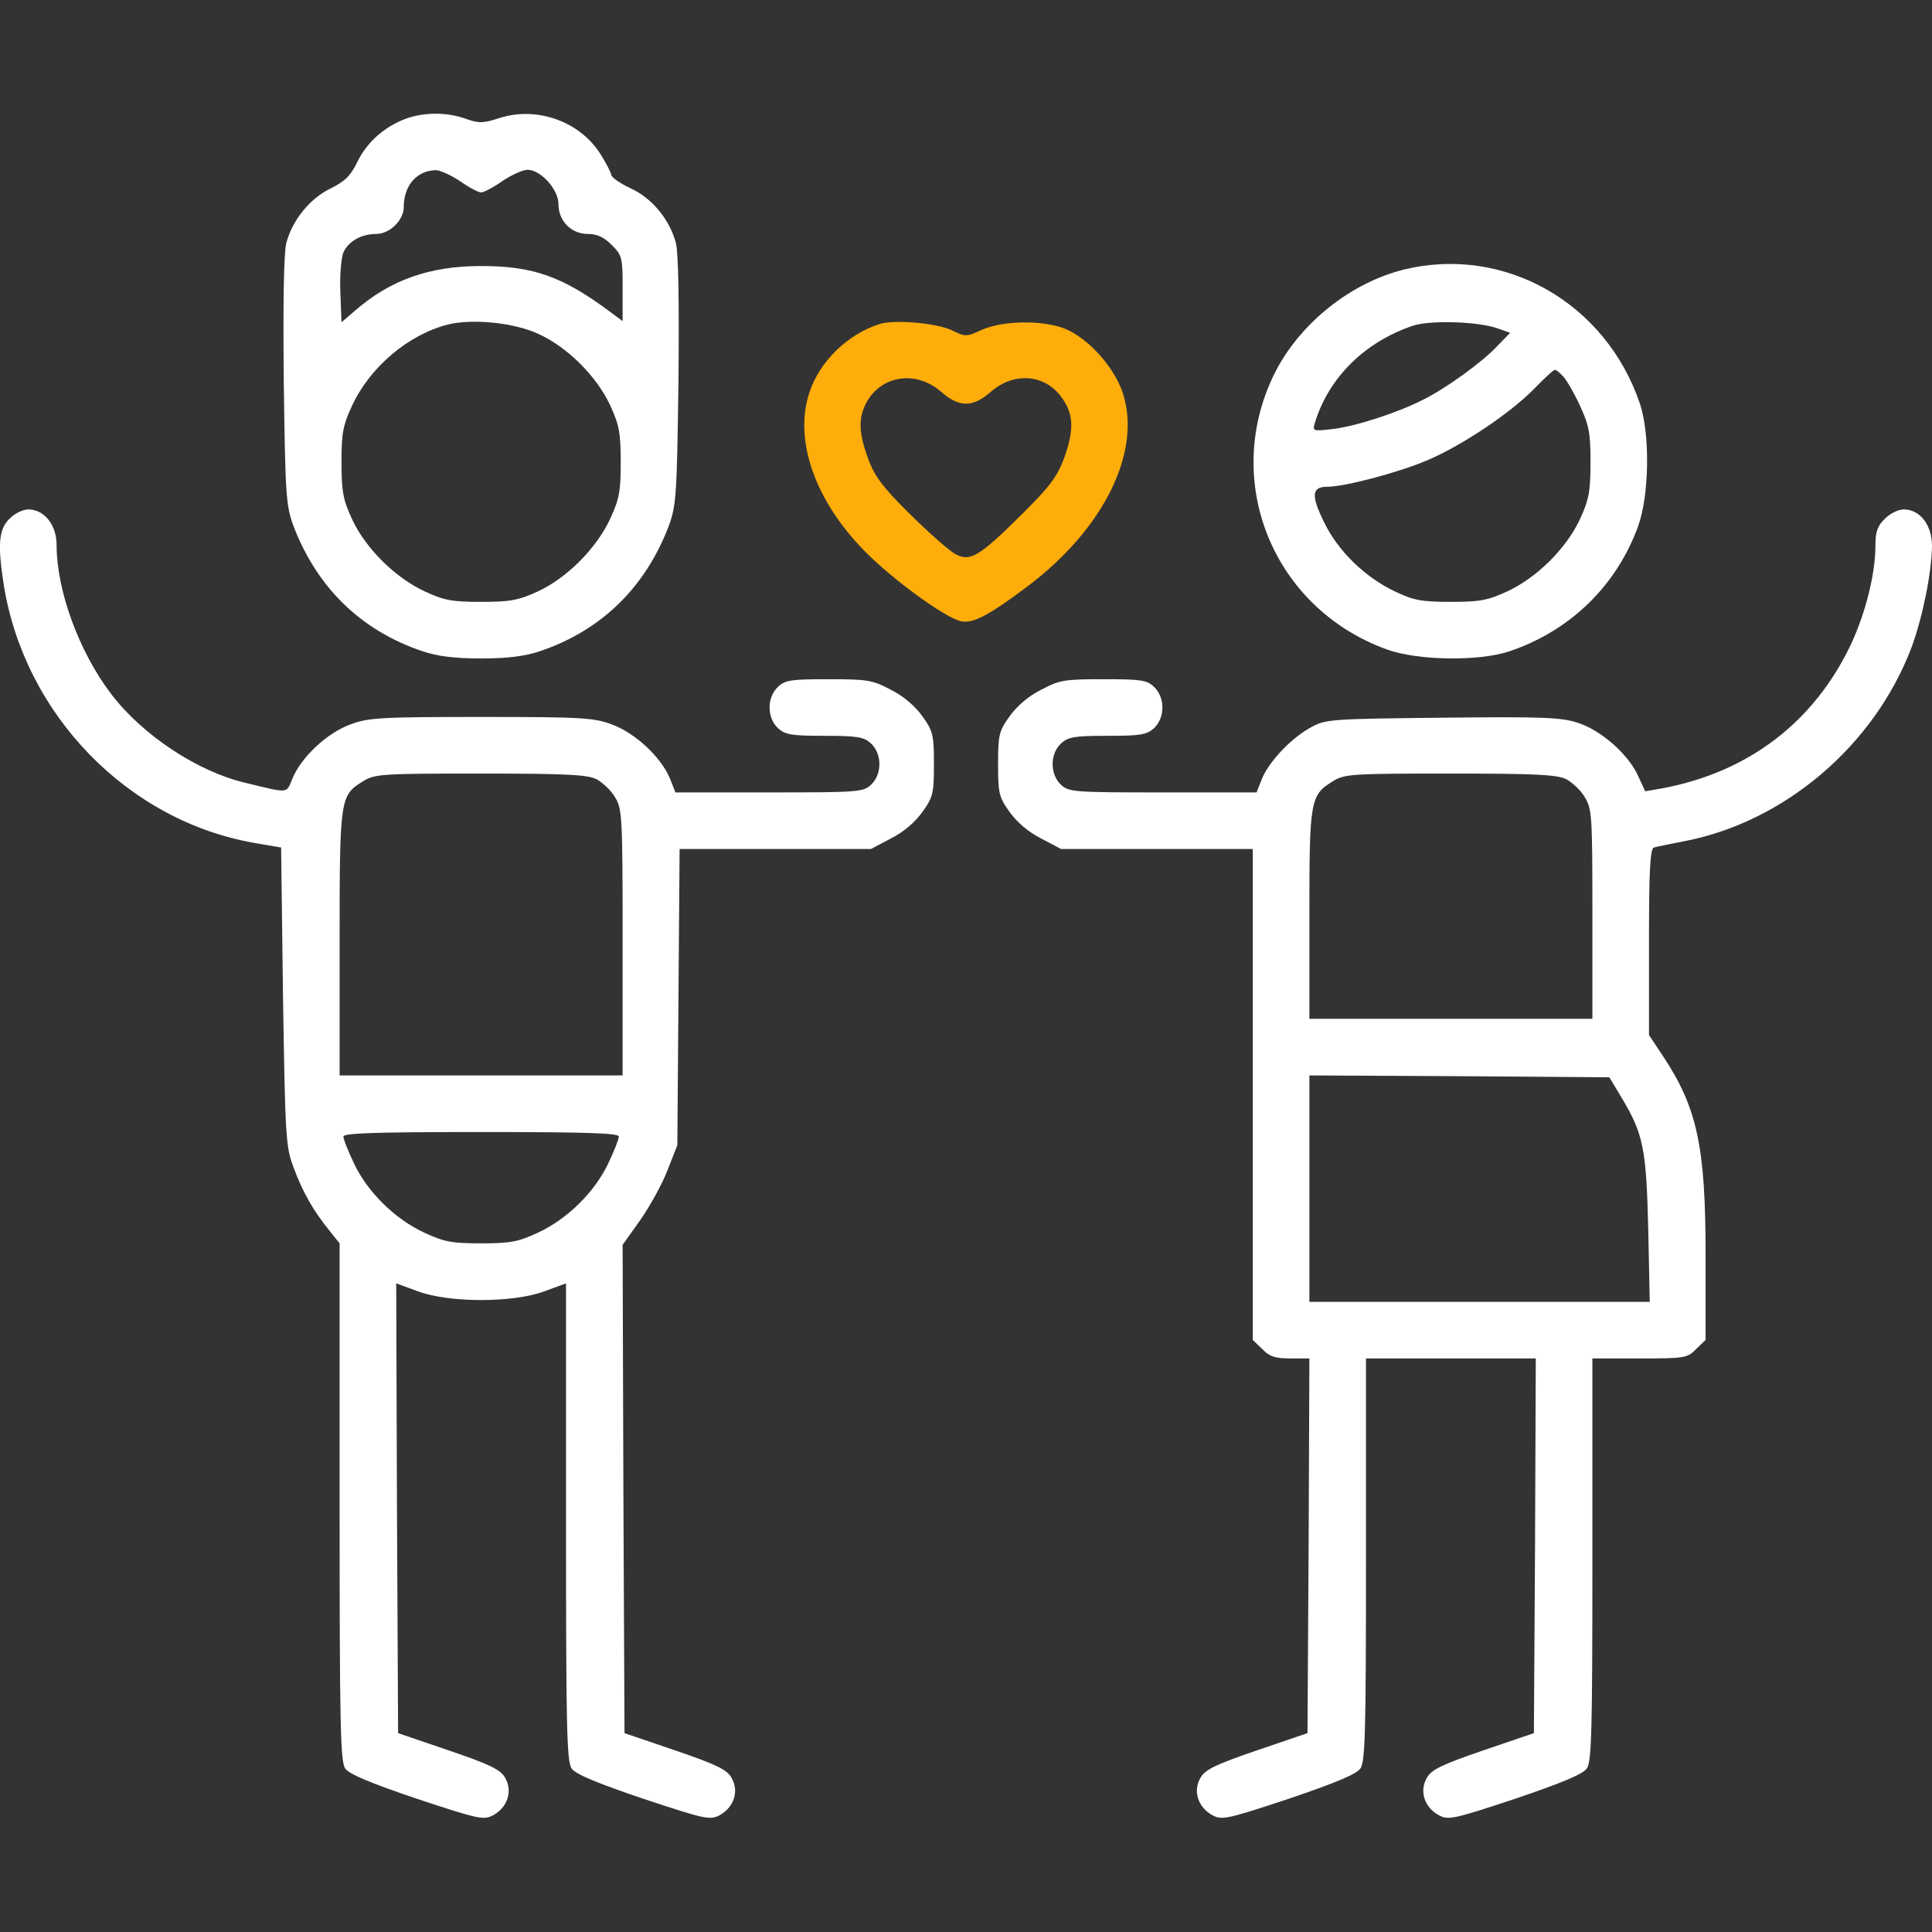 <svg version="1.0" xmlns="http://www.w3.org/2000/svg"
 width="512pt" height="512pt" viewBox="0 0 512 512"
 preserveAspectRatio="xMidYMid meet">
<rect x="0" y="0" width="512" height="512" fill="#333333" stroke="none"/>
<style>
    .has-cr {
        fill: #ffad0a;
    }
</style>
<g transform="translate(0,512) scale(0.1,-0.1)"
fill="#fff" stroke="none">
<path d="M1077 4806 c-57 -21 -103 -61 -129 -113 -18 -38 -33 -53 -71 -72 -55
-26 -102 -84 -118 -144 -7 -26 -9 -154 -7 -366 4 -303 6 -330 25 -383 62 -164
179 -279 343 -334 39 -13 84 -19 155 -19 71 0 116 6 155 19 164 55 281 170
343 334 19 53 21 80 25 383 2 212 0 340 -7 366 -17 62 -63 118 -120 144 -28
13 -50 29 -51 35 0 5 -13 31 -29 56 -55 87 -169 127 -268 95 -43 -14 -54 -14
-88 -2 -50 18 -109 18 -158 1z m142 -166 c24 -17 49 -30 56 -30 7 0 32 13 56
30 24 16 54 30 67 30 35 0 82 -52 82 -91 0 -45 34 -79 78 -79 24 0 42 -8 63
-29 28 -28 29 -34 29 -116 l0 -86 -31 23 c-127 95 -205 123 -344 123 -137 0
-241 -37 -335 -119 l-35 -30 -3 79 c-2 43 2 91 8 106 13 29 47 49 87 49 36 0
73 37 73 71 0 57 34 97 85 98 11 0 40 -13 64 -29z m208 -405 c77 -35 154 -112
190 -189 24 -52 28 -74 28 -151 0 -78 -4 -98 -28 -150 -37 -79 -114 -156 -191
-192 -52 -24 -74 -28 -151 -28 -78 0 -98 4 -150 28 -79 37 -156 114 -192 191
-24 52 -28 74 -28 151 0 78 4 98 28 150 48 103 149 188 254 215 65 16 176 5
240 -25z"/>
<path d="M3722 4406 c-143 -35 -279 -144 -345 -277 -140 -285 -3 -621 298
-730 82 -30 245 -32 325 -5 161 54 284 174 341 331 30 82 32 245 5 325 -90
267 -358 420 -624 356z m246 -156 l34 -12 -34 -35 c-40 -43 -137 -113 -198
-143 -67 -34 -178 -70 -238 -77 -54 -6 -54 -6 -47 18 37 119 132 213 260 256
46 15 172 11 223 -7z m175 -128 c9 -10 29 -44 44 -77 24 -52 28 -72 28 -150 0
-77 -4 -99 -28 -151 -36 -77 -113 -154 -192 -191 -52 -24 -73 -28 -150 -28
-77 0 -99 4 -147 27 -79 37 -152 107 -189 184 -35 71 -33 94 8 94 47 0 190 38
265 70 92 39 219 124 283 189 27 28 52 51 56 51 3 0 13 -8 22 -18z"/>
<path class="has-cr" d="M2330 4261 c-84 -27 -158 -99 -185 -181 -42 -126 15 -288 148 -422
74 -75 209 -173 252 -184 32 -8 74 14 178 92 203 153 304 358 252 514 -21 62
-80 132 -140 163 -54 29 -172 30 -233 3 -41 -19 -44 -19 -80 -1 -41 19 -153
29 -192 16z m165 -180 c47 -41 83 -41 130 0 65 57 152 47 195 -24 26 -41 25
-82 -1 -154 -18 -47 -39 -75 -113 -148 -111 -110 -135 -124 -173 -104 -16 8
-69 55 -119 104 -74 73 -95 101 -113 148 -25 69 -27 107 -6 148 39 75 133 89
200 30z"/>
<path d="M25 3745 c-28 -27 -32 -67 -15 -175 55 -344 329 -626 665 -684 l70
-12 5 -395 c6 -373 7 -397 28 -453 24 -65 52 -114 94 -166 l28 -35 0 -685 c0
-595 2 -688 15 -707 11 -15 66 -38 190 -80 166 -55 177 -57 203 -43 37 21 51
63 31 98 -12 22 -38 35 -149 73 l-135 46 -3 596 -2 596 57 -21 c83 -31 253
-31 336 0 l57 21 0 -632 c0 -548 2 -635 15 -654 11 -15 66 -38 190 -80 166
-55 177 -57 203 -43 37 21 51 63 31 98 -12 22 -38 35 -149 73 l-135 46 -3 647
-2 647 47 66 c25 36 58 95 72 132 l26 66 3 393 3 392 253 0 254 0 53 28 c34
17 65 44 84 71 28 39 30 50 30 126 0 76 -2 87 -30 126 -19 27 -50 54 -84 71
-49 26 -62 28 -165 28 -99 0 -115 -2 -134 -20 -30 -28 -30 -82 0 -110 19 -17
35 -20 123 -20 88 0 104 -3 123 -20 30 -28 30 -82 0 -110 -21 -19 -34 -20
-270 -20 l-248 0 -15 38 c-24 56 -91 119 -153 142 -48 18 -78 20 -347 20 -269
0 -299 -2 -347 -20 -62 -23 -129 -86 -153 -143 -17 -41 -7 -40 -127 -11 -125
30 -269 125 -352 233 -86 112 -146 275 -146 397 0 53 -33 94 -75 94 -14 0 -37
-11 -50 -25z m1556 -690 c16 -9 39 -30 49 -48 19 -30 20 -53 20 -384 l0 -353
-375 0 -375 0 0 350 c0 388 1 392 63 430 30 19 52 20 310 20 231 0 283 -3 308
-15z m59 -947 c0 -7 -13 -40 -29 -73 -36 -75 -108 -146 -186 -182 -52 -24 -72
-28 -150 -28 -78 0 -98 4 -150 28 -78 36 -150 107 -186 182 -16 33 -29 66 -29
73 0 9 80 12 365 12 285 0 365 -3 365 -12z"/>
<path d="M4995 3745 c-20 -19 -25 -35 -25 -72 0 -75 -27 -180 -65 -261 -98
-206 -271 -338 -499 -381 l-46 -8 -19 41 c-25 56 -97 120 -158 140 -45 15 -91
17 -360 14 -294 -3 -310 -4 -348 -25 -52 -28 -110 -89 -130 -135 l-15 -38
-248 0 c-236 0 -249 1 -270 20 -30 28 -30 82 0 110 19 17 35 20 123 20 88 0
104 3 123 20 30 28 30 82 0 110 -19 18 -35 20 -134 20 -103 0 -116 -2 -165
-28 -34 -17 -65 -44 -84 -71 -28 -39 -30 -50 -30 -126 0 -76 2 -87 30 -126 19
-27 50 -54 84 -71 l53 -28 254 0 254 0 0 -650 0 -651 25 -24 c19 -20 34 -25
75 -25 l50 0 -2 -496 -3 -497 -135 -46 c-111 -38 -137 -51 -149 -73 -20 -35
-6 -77 31 -98 26 -14 37 -12 203 43 124 42 179 65 190 80 13 18 15 96 15 554
l0 533 225 0 225 0 -2 -496 -3 -497 -135 -46 c-111 -38 -137 -51 -149 -73 -20
-35 -6 -77 31 -98 26 -14 37 -12 203 43 124 42 179 65 190 80 13 18 15 96 15
554 l0 533 125 0 c120 0 127 1 150 25 l25 24 0 223 c0 291 -22 392 -114 531
l-36 54 0 247 c0 189 3 247 13 250 6 2 41 9 77 16 267 50 507 253 606 515 29
79 53 196 54 268 0 56 -32 97 -75 97 -14 0 -37 -11 -50 -25z m-844 -690 c16
-9 39 -30 49 -48 19 -30 20 -52 20 -309 l0 -278 -375 0 -375 0 0 275 c0 305 2
318 63 355 30 19 52 20 310 20 231 0 283 -3 308 -15z m147 -845 c57 -95 65
-135 70 -347 l4 -193 -451 0 -451 0 0 300 0 300 397 -2 398 -3 33 -55z"/>
</g>
</svg>
